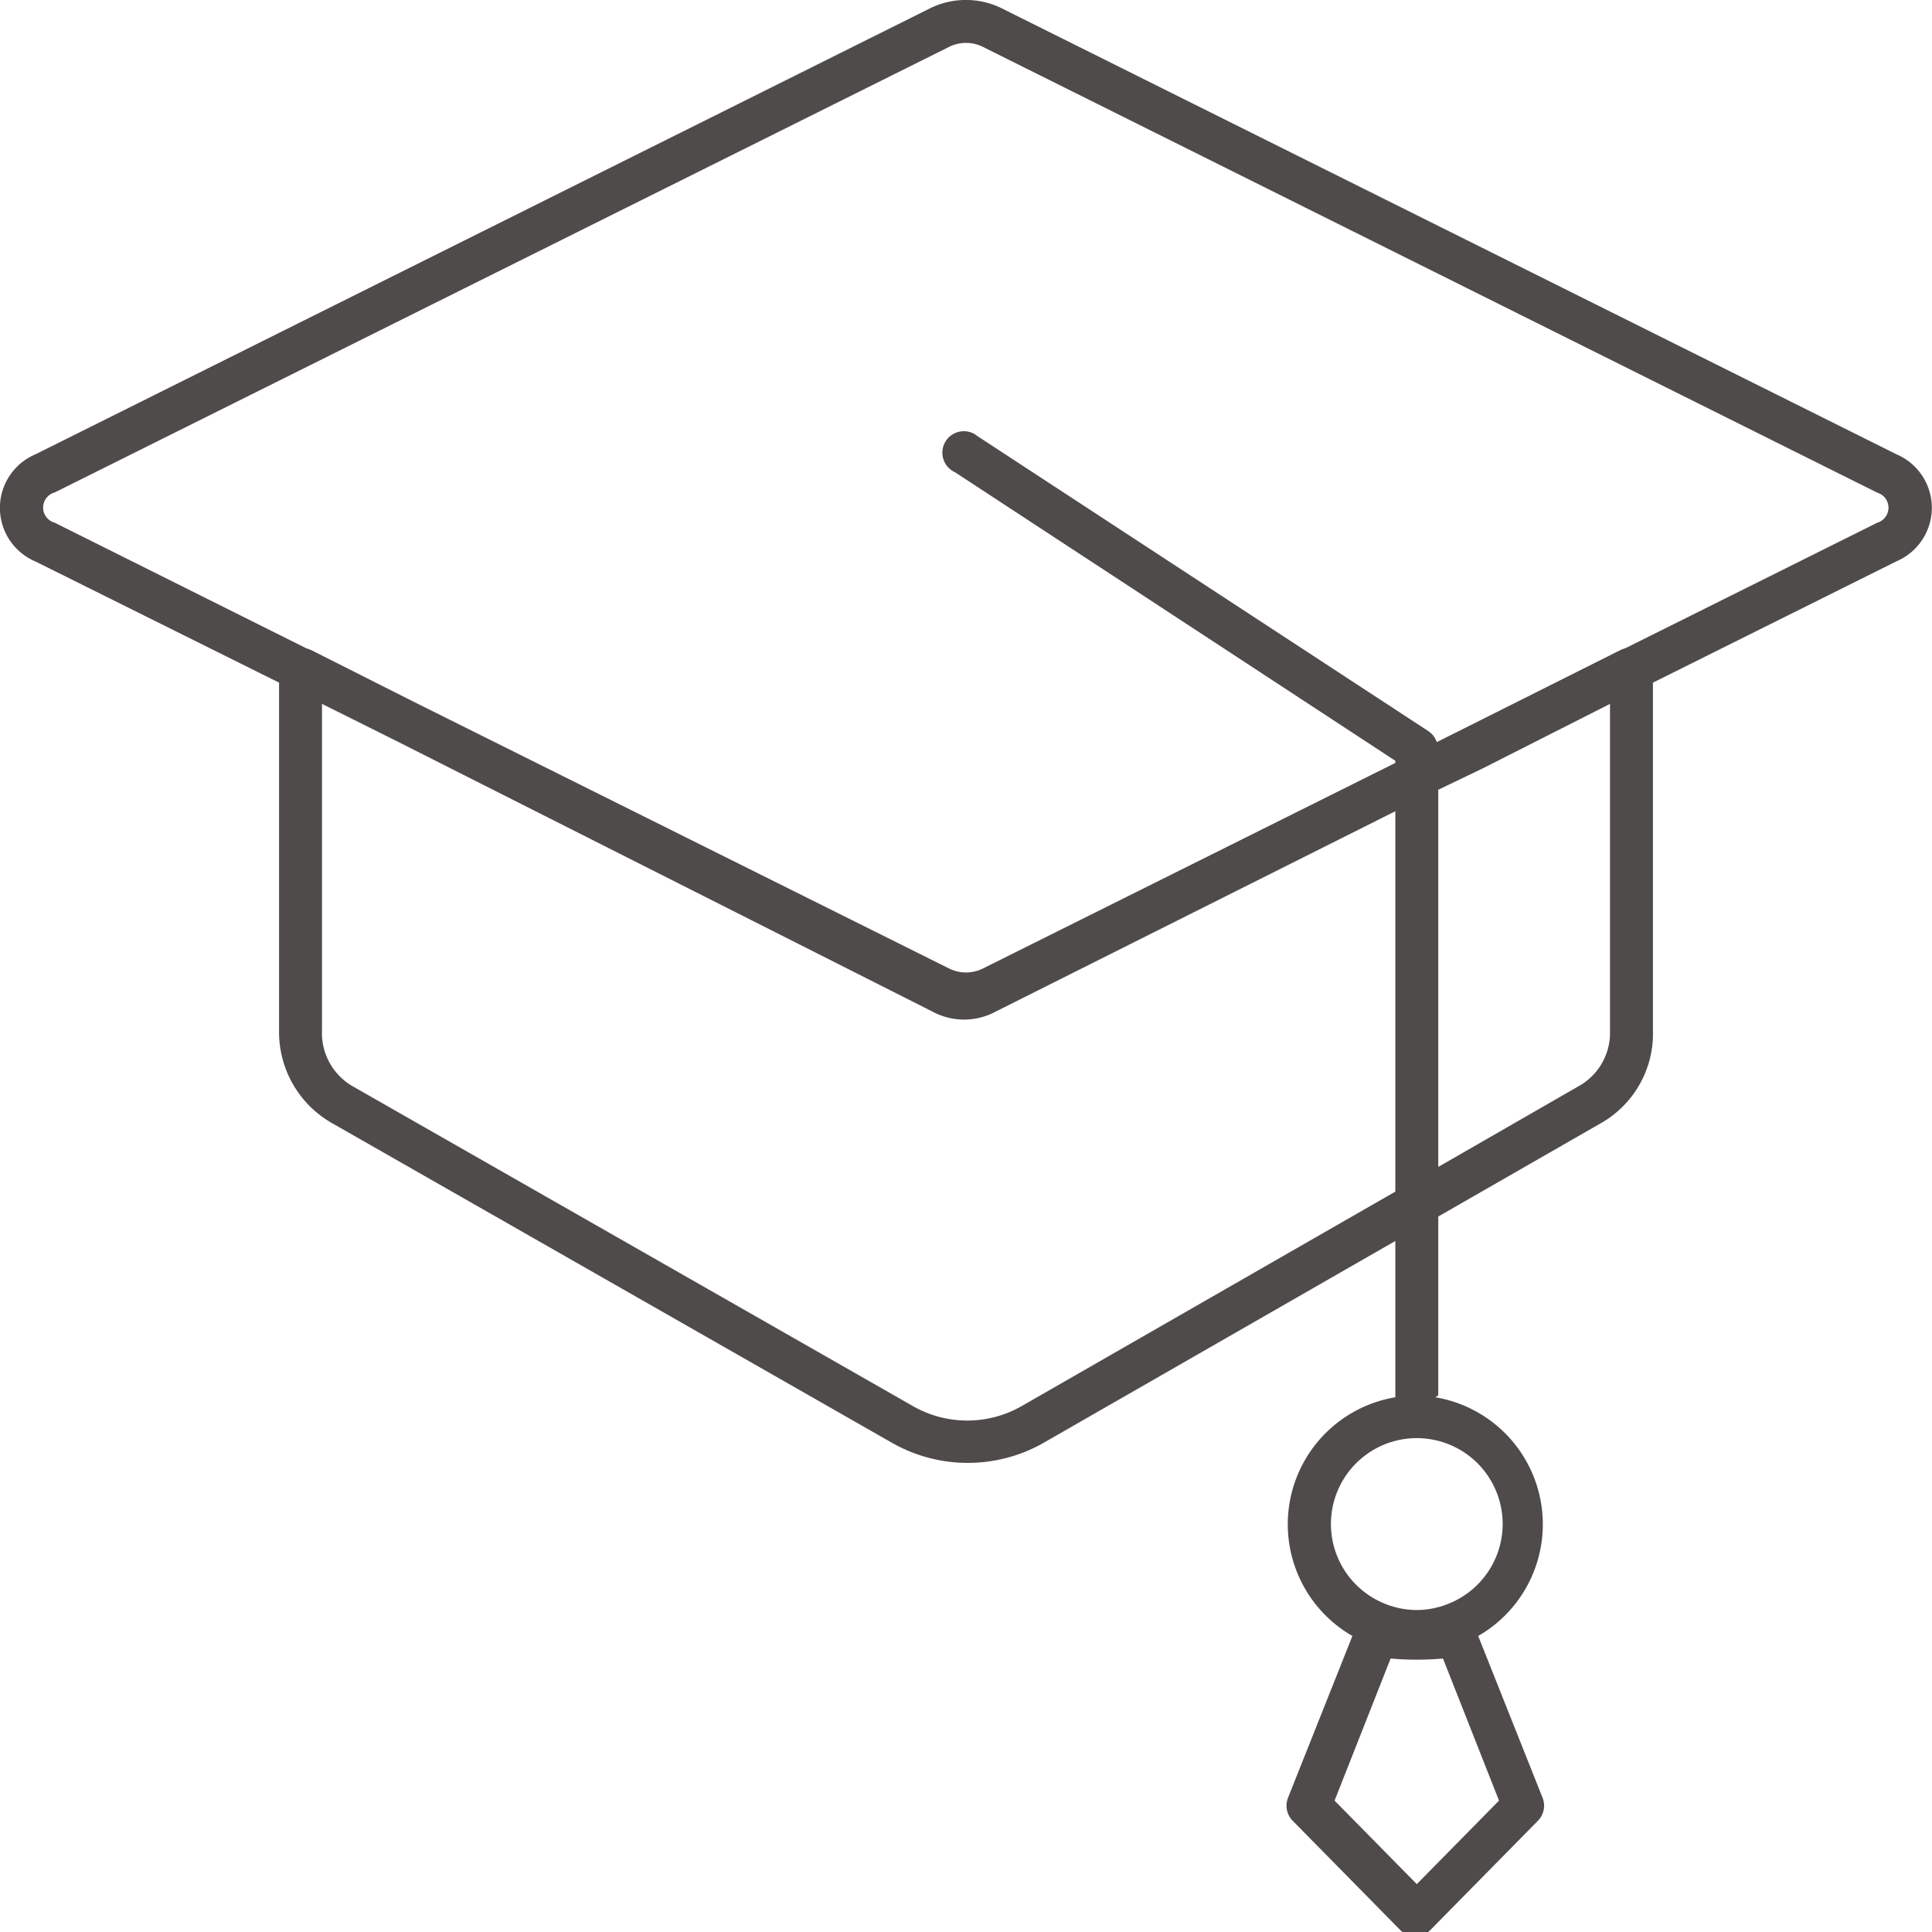 <svg height='100px' width='100px'  fill="#4f4b4a" xmlns="http://www.w3.org/2000/svg" data-name="Layer 9" viewBox="5 5 90 90" x="0px" y="0px"><title>expanded education line</title><path d="M93.34,26.16L51.65,5.38a3.78,3.78,0,0,0-3.31,0L6.66,26.16a2.71,2.71,0,0,0,0,5L18,36.8V53a4.88,4.88,0,0,0,2.52,4.35l26.1,14.9a7.14,7.14,0,0,0,6.93,0L70,62.81V70s0,0.06,0,.09a6,6,0,0,0-2,11.12l-3,7.54a1,1,0,0,0,.22,1.07l5,5.08a1,1,0,0,0,1.42,0l5-5.08a1,1,0,0,0,.22-1.07l-3-7.54a6,6,0,0,0-2-11.12S72,70,72,70V61.67l7.51-4.31A4.8,4.8,0,0,0,82,53V36.8l11.34-5.65A2.71,2.71,0,0,0,93.34,26.16ZM71,92.77l-3.83-3.89,2.61-6.62a13.73,13.73,0,0,0,2.44,0l2.61,6.62ZM75,76a4,4,0,0,1-2.53,3.71,3.9,3.9,0,0,1-2.95,0A4,4,0,1,1,75,76ZM52.56,70.52a5.1,5.1,0,0,1-5,0l-26.1-14.9A2.86,2.86,0,0,1,20,53V37.79l3.41,1.7,25,12.62a3.11,3.11,0,0,0,3,0h0L70,42.79V60.51ZM80,53a2.85,2.85,0,0,1-1.48,2.61L72,59.36V41.79l2.08-1L80,37.79V53ZM92.45,29.35L80.73,35.19l-0.18.06-7.34,3.68-1.28.64a1,1,0,0,0-.39-0.51l-21-13.74A1,1,0,1,0,49.49,27L70,40.44v0.1L50.76,50.13a1.77,1.77,0,0,1-1.52,0L24.33,37.72l-4.88-2.46-0.18-.06L7.55,29.35a0.73,0.73,0,0,1,0-1.41L49.24,7.17a1.77,1.77,0,0,1,1.52,0L92.45,27.95A0.73,0.73,0,0,1,92.45,29.35Z"></path></svg>
